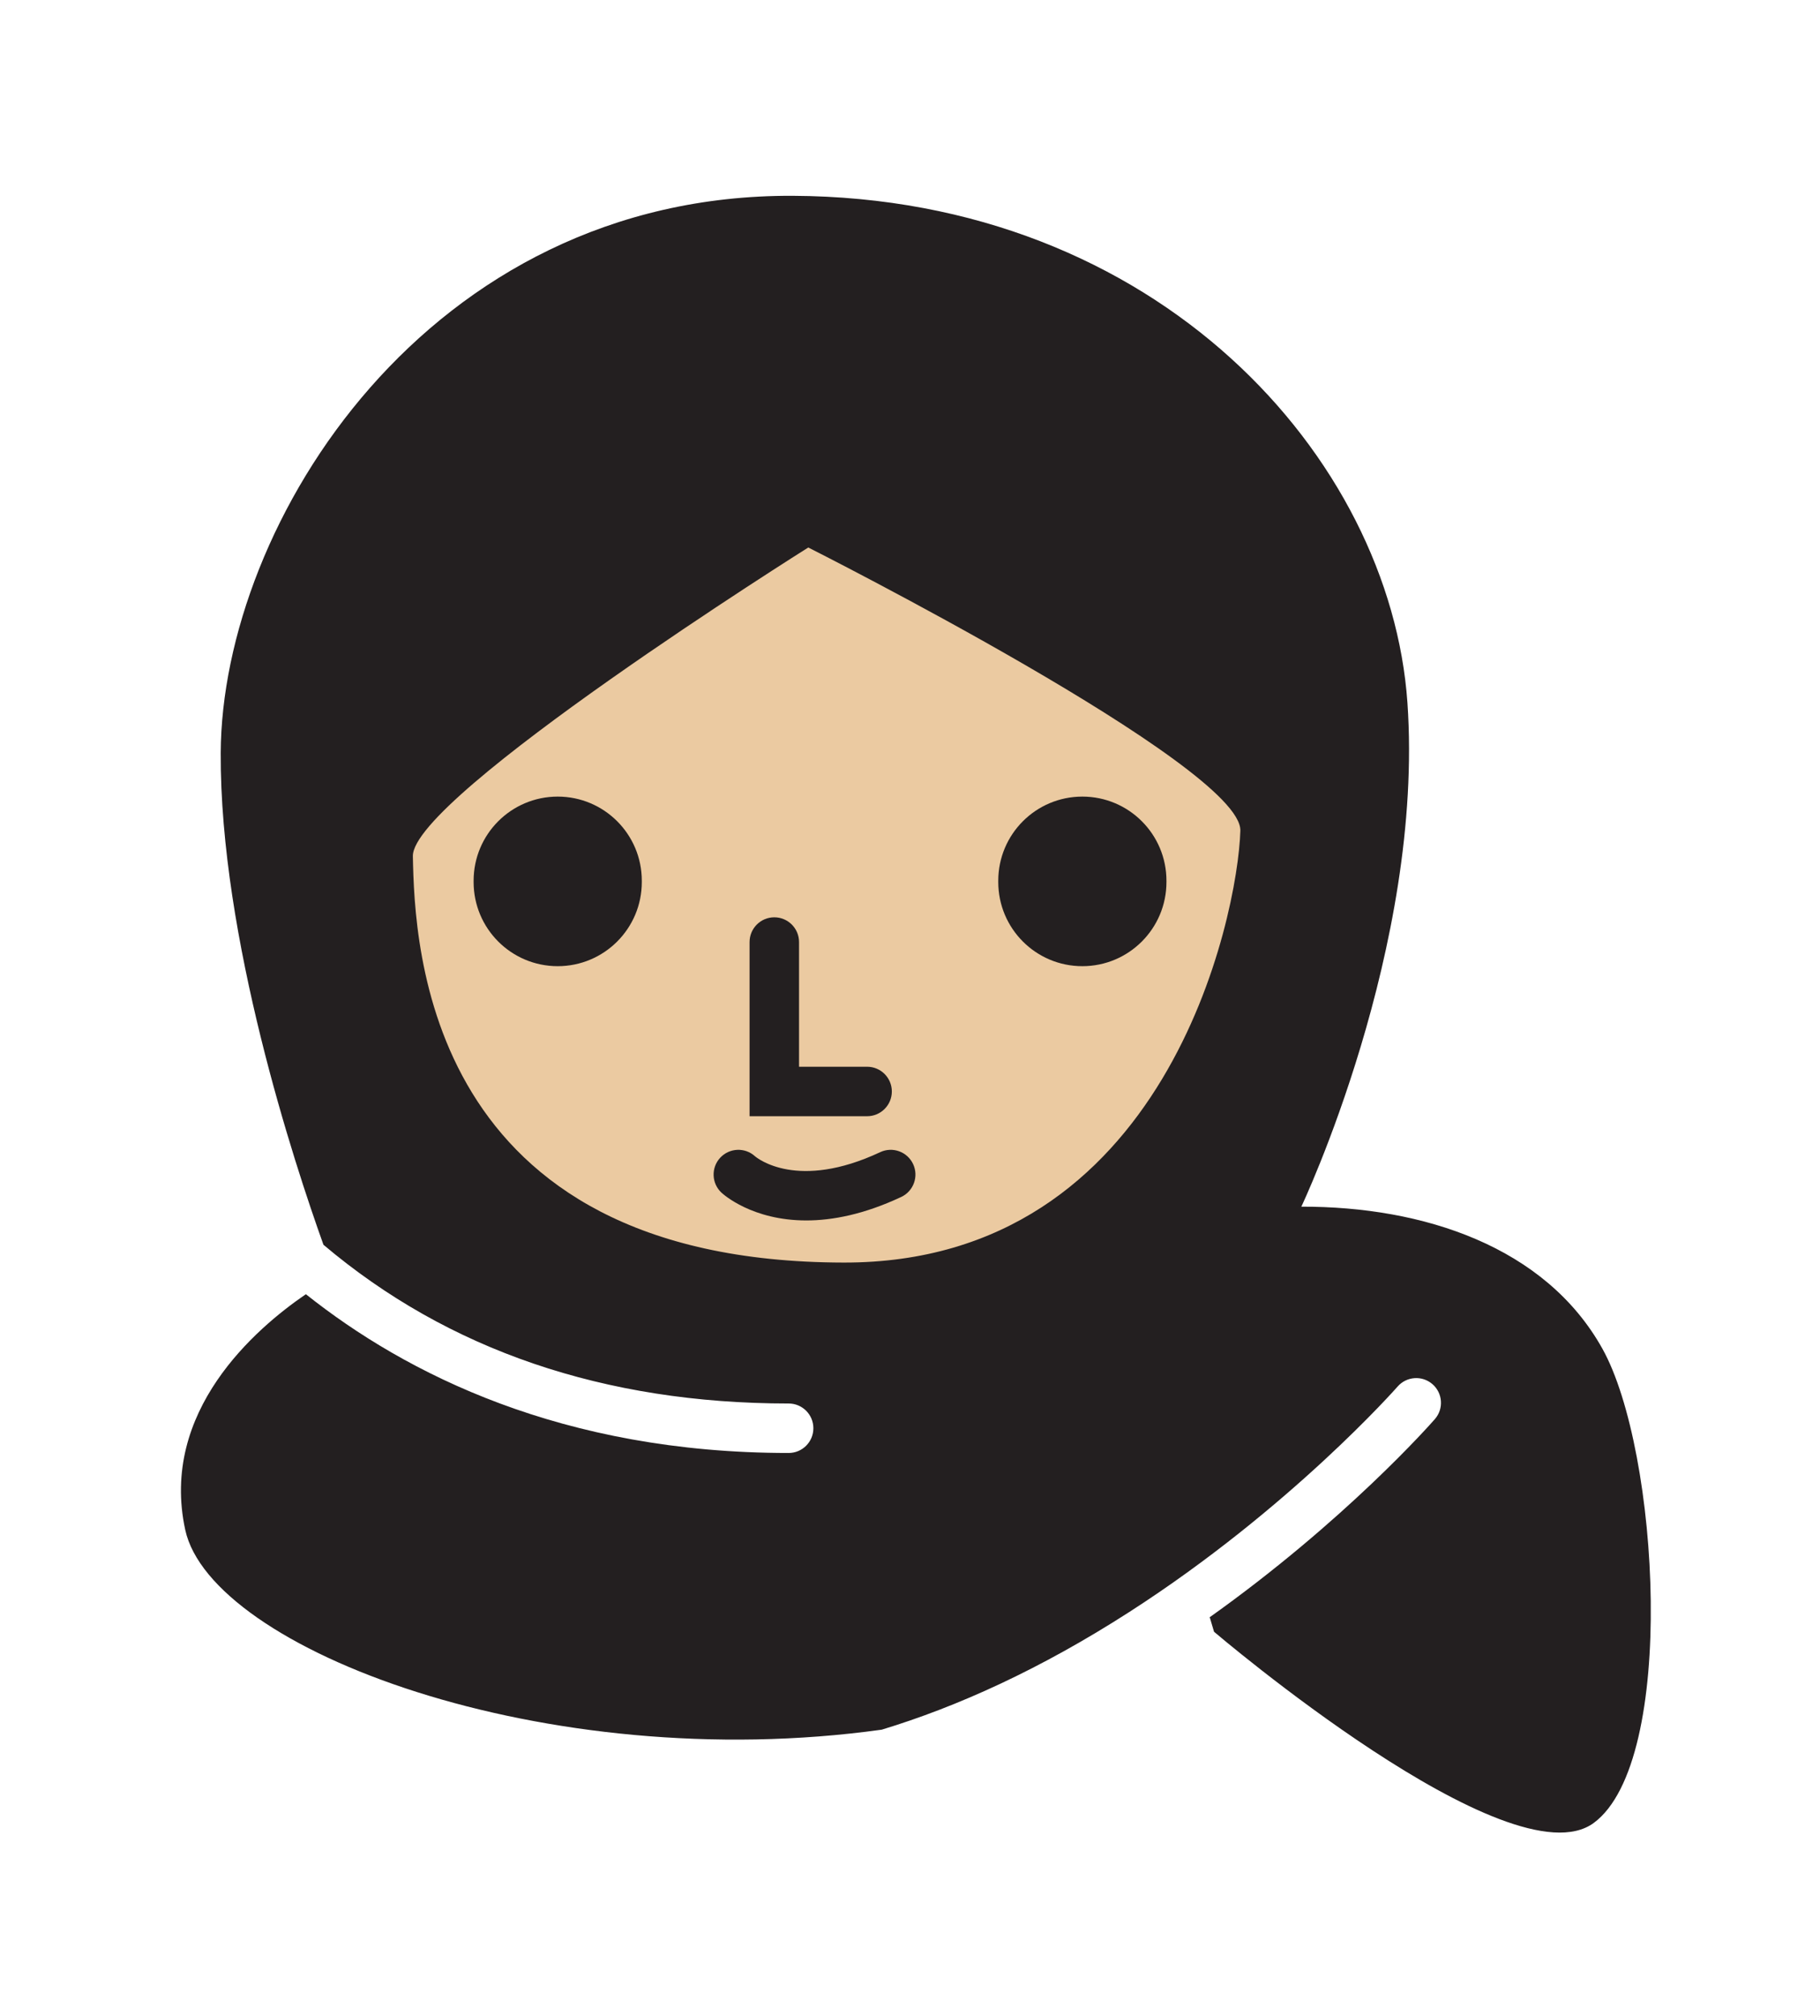 <?xml version="1.0" encoding="utf-8"?>
<!-- Generator: Adobe Illustrator 16.0.0, SVG Export Plug-In . SVG Version: 6.00 Build 0)  -->
<!DOCTYPE svg PUBLIC "-//W3C//DTD SVG 1.1//EN" "http://www.w3.org/Graphics/SVG/1.1/DTD/svg11.dtd">
<svg version="1.1" id="Layer_1" xmlns="http://www.w3.org/2000/svg" xmlns:xlink="http://www.w3.org/1999/xlink" x="0px" y="0px"
	 width="367.926px" height="407.438px" viewBox="0 0 367.926 407.438" enable-background="new 0 0 367.926 407.438"
	 xml:space="preserve">
<g>
	<g>
		<path fill="#EBCAA1" d="M169.68,258.604c-88.621-0.156-90.938-67.008-91.311-86.084c-0.246-12.635,83.81-65.406,83.81-65.406
			s91.977,46.314,91.578,60.001C253.229,185.249,238.094,258.726,169.68,258.604z"/>
	</g>
	<g>
		<g>
			<g>
				<path fill="#231F20" d="M235.806,178.234c0,9.389-7.611,17-17,17l0,0c-9.39,0-17-7.611-17-17v-0.268c0-9.389,7.61-17,17-17l0,0
					c9.389,0,17,7.611,17,17V178.234z"/>
			</g>
		</g>
		<g>
			<g>
				<path fill="#231F20" d="M129.745,178.234c0,9.389-7.612,17-17,17l0,0c-9.389,0-17-7.611-17-17v-0.268c0-9.389,7.611-17,17-17
					l0,0c9.388,0,17,7.611,17,17V178.234z"/>
			</g>
		</g>
		<g>
			<g>
				<path fill="#231F20" d="M175.292,225.552h-23.76v-35.194c0-2.762,2.238-5,5-5s5,2.238,5,5v25.194h13.76c2.762,0,5,2.238,5,5
					S178.054,225.552,175.292,225.552z"/>
			</g>
		</g>
		<g>
			<g>
				<path fill="#231F20" d="M163.002,246.612c-10.962,0-16.803-5.289-17.156-5.619c-2.017-1.887-2.123-5.051-0.237-7.068
					c1.869-1.996,4.991-2.119,7.01-0.289c0.456,0.389,8.605,7.023,25.321-0.822c2.498-1.17,5.478-0.098,6.65,2.402
					s0.098,5.479-2.402,6.65C174.651,245.403,168.241,246.612,163.002,246.612z"/>
			</g>
		</g>
		<g>
			<path fill="#231F20" d="M323.929,272.515c-11.515-20.627-36.192-28.742-60.854-28.686c0,0,24.887-52.431,21.446-101.853
				S234.115,39.913,160.265,39.567c-73.851-0.345-115.44,66.19-115.646,112.589c-0.165,37.258,14.846,82.849,20.768,99.369
				c25.18,21.287,56.774,32.076,94.042,32.076c2.762,0,5,2.238,5,5s-2.238,5-5,5c-45.745,0-77.355-15.986-97.595-32.084
				c-10.21,6.971-29.58,23.693-24.388,47.611c5.223,24.057,72.619,49.855,140.8,40.383c15.266-4.635,32.024-12.183,50.11-23.816
				c32.47-20.884,53.969-45.273,54.182-45.518c1.818-2.078,4.976-2.291,7.055-0.473c2.079,1.816,2.292,4.973,0.476,7.053
				c-0.807,0.922-18.139,20.601-45.788,40.229c0.095-0.057,0.19-0.108,0.284-0.165l0.86,2.904c0,0,59.891,51.083,76.773,38.623
				C339.081,355.89,335.443,293.142,323.929,272.515z M170.553,255.124c-84.526-0.148-86.735-63.912-87.091-82.107
				c-0.235-12.051,79.937-62.384,79.937-62.384s87.727,44.175,87.347,57.229C250.242,185.158,235.806,255.239,170.553,255.124z"/>
		</g>
	</g>
</g>
</svg>
